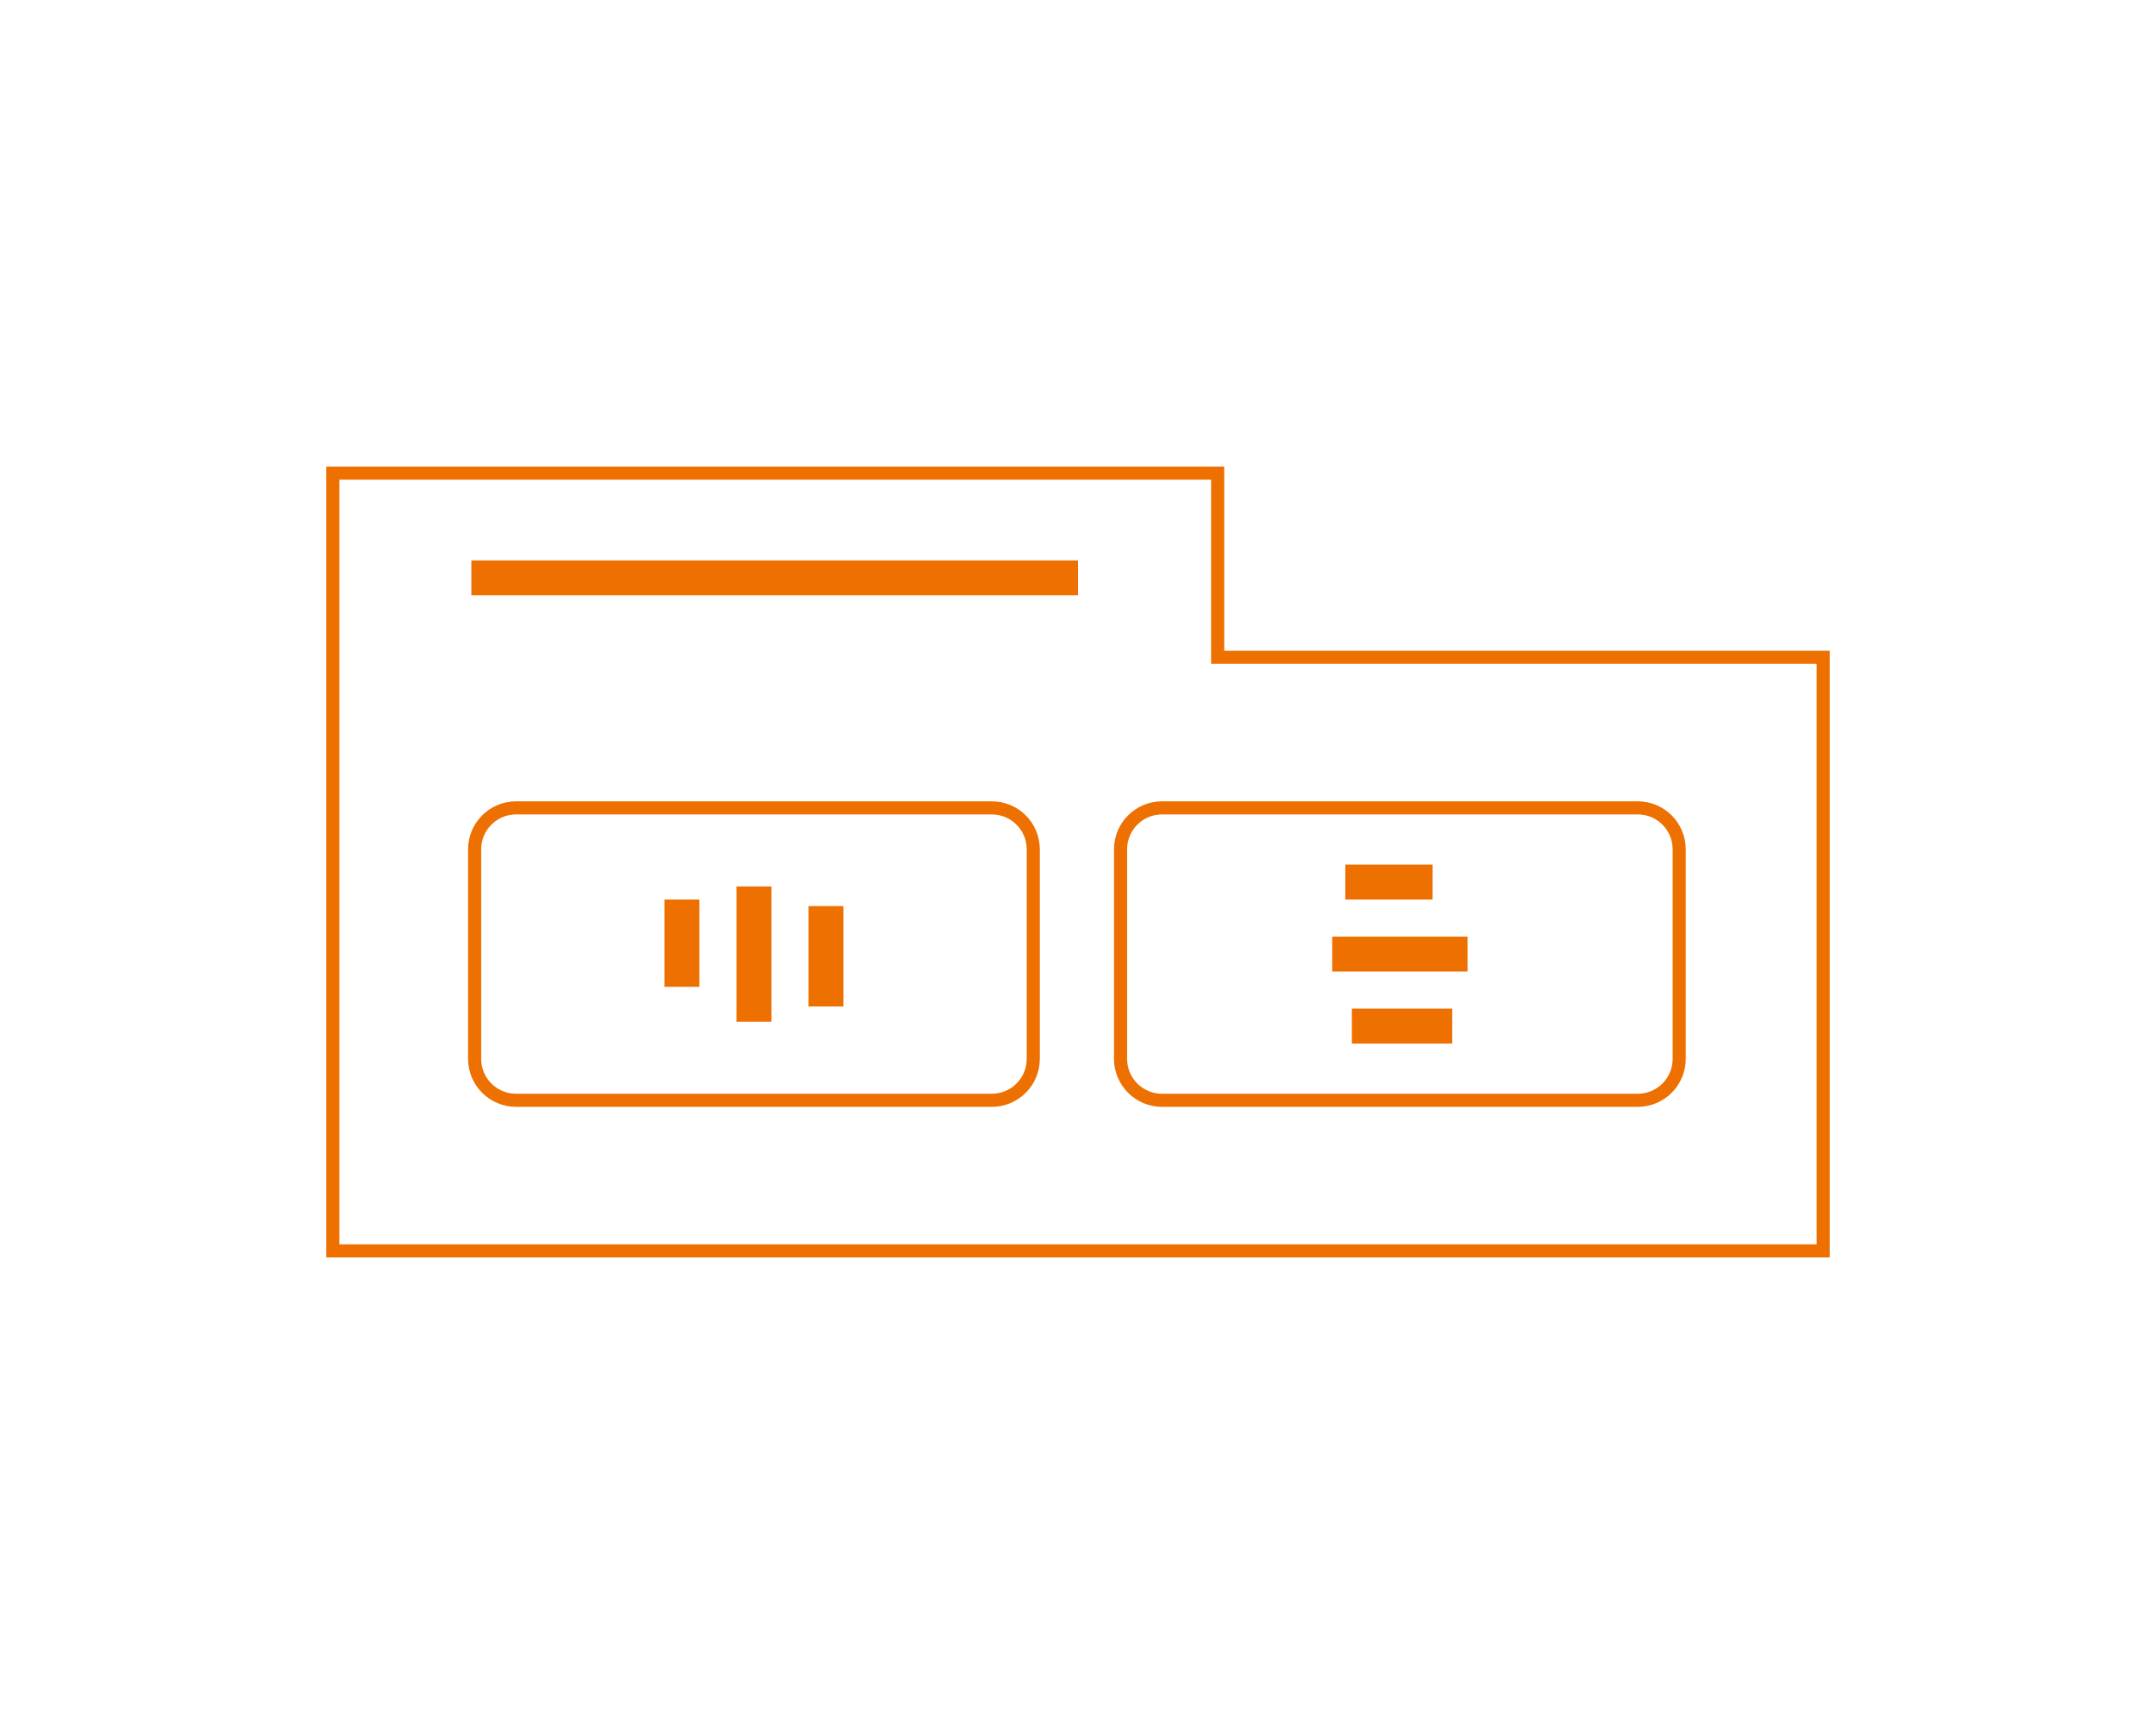 <?xml version="1.0" encoding="utf-8"?>
<!-- Generator: Adobe Illustrator 21.1.0, SVG Export Plug-In . SVG Version: 6.00 Build 0)  -->
<svg version="1.1" id="Layer_1" xmlns="http://www.w3.org/2000/svg" xmlns:xlink="http://www.w3.org/1999/xlink" x="0px" y="0px"
	 viewBox="0 0 988 790" style="enable-background:new 0 0 988 790;" xml:space="preserve">
<style type="text/css">
	.st0{fill:none;stroke:#ED7000;stroke-width:6;stroke-miterlimit:10;}
	.st1{fill:none;stroke:#ED7000;stroke-width:16;stroke-miterlimit:10;}
</style>
<g>
	<g>
		<g>
			<polygon class="st0" points="558,301.2 558,216.8 152.5,216.8 152.5,301.2 152.5,573.2 835.5,573.2 835.5,301.2 			"/>
		</g>
	</g>
	<line class="st1" x1="494" y1="264.8" x2="216" y2="264.8"/>
	<path class="st0" d="M454.5,370.2h-218c-10.5,0-19,8.5-19,19v96c0,10.5,8.5,19,19,19h218c10.5,0,19-8.5,19-19v-96
		C473.5,378.7,465,370.2,454.5,370.2z"/>
	<path class="st0" d="M750.5,370.2h-218c-10.5,0-19,8.5-19,19v96c0,10.5,8.5,19,19,19h218c10.5,0,19-8.5,19-19v-96
		C769.5,378.7,761,370.2,750.5,370.2z"/>
	<g>
		<line class="st1" x1="656.5" y1="404.2" x2="616.5" y2="404.2"/>
		<line class="st1" x1="672.5" y1="437.2" x2="610.5" y2="437.2"/>
		<line class="st1" x1="665.5" y1="470.2" x2="619.5" y2="470.2"/>
	</g>
	<g>
		<line class="st1" x1="312.5" y1="452.2" x2="312.5" y2="412.2"/>
		<line class="st1" x1="345.5" y1="468.2" x2="345.5" y2="406.2"/>
		<line class="st1" x1="378.5" y1="461.2" x2="378.5" y2="415.2"/>
	</g>
</g>
</svg>
